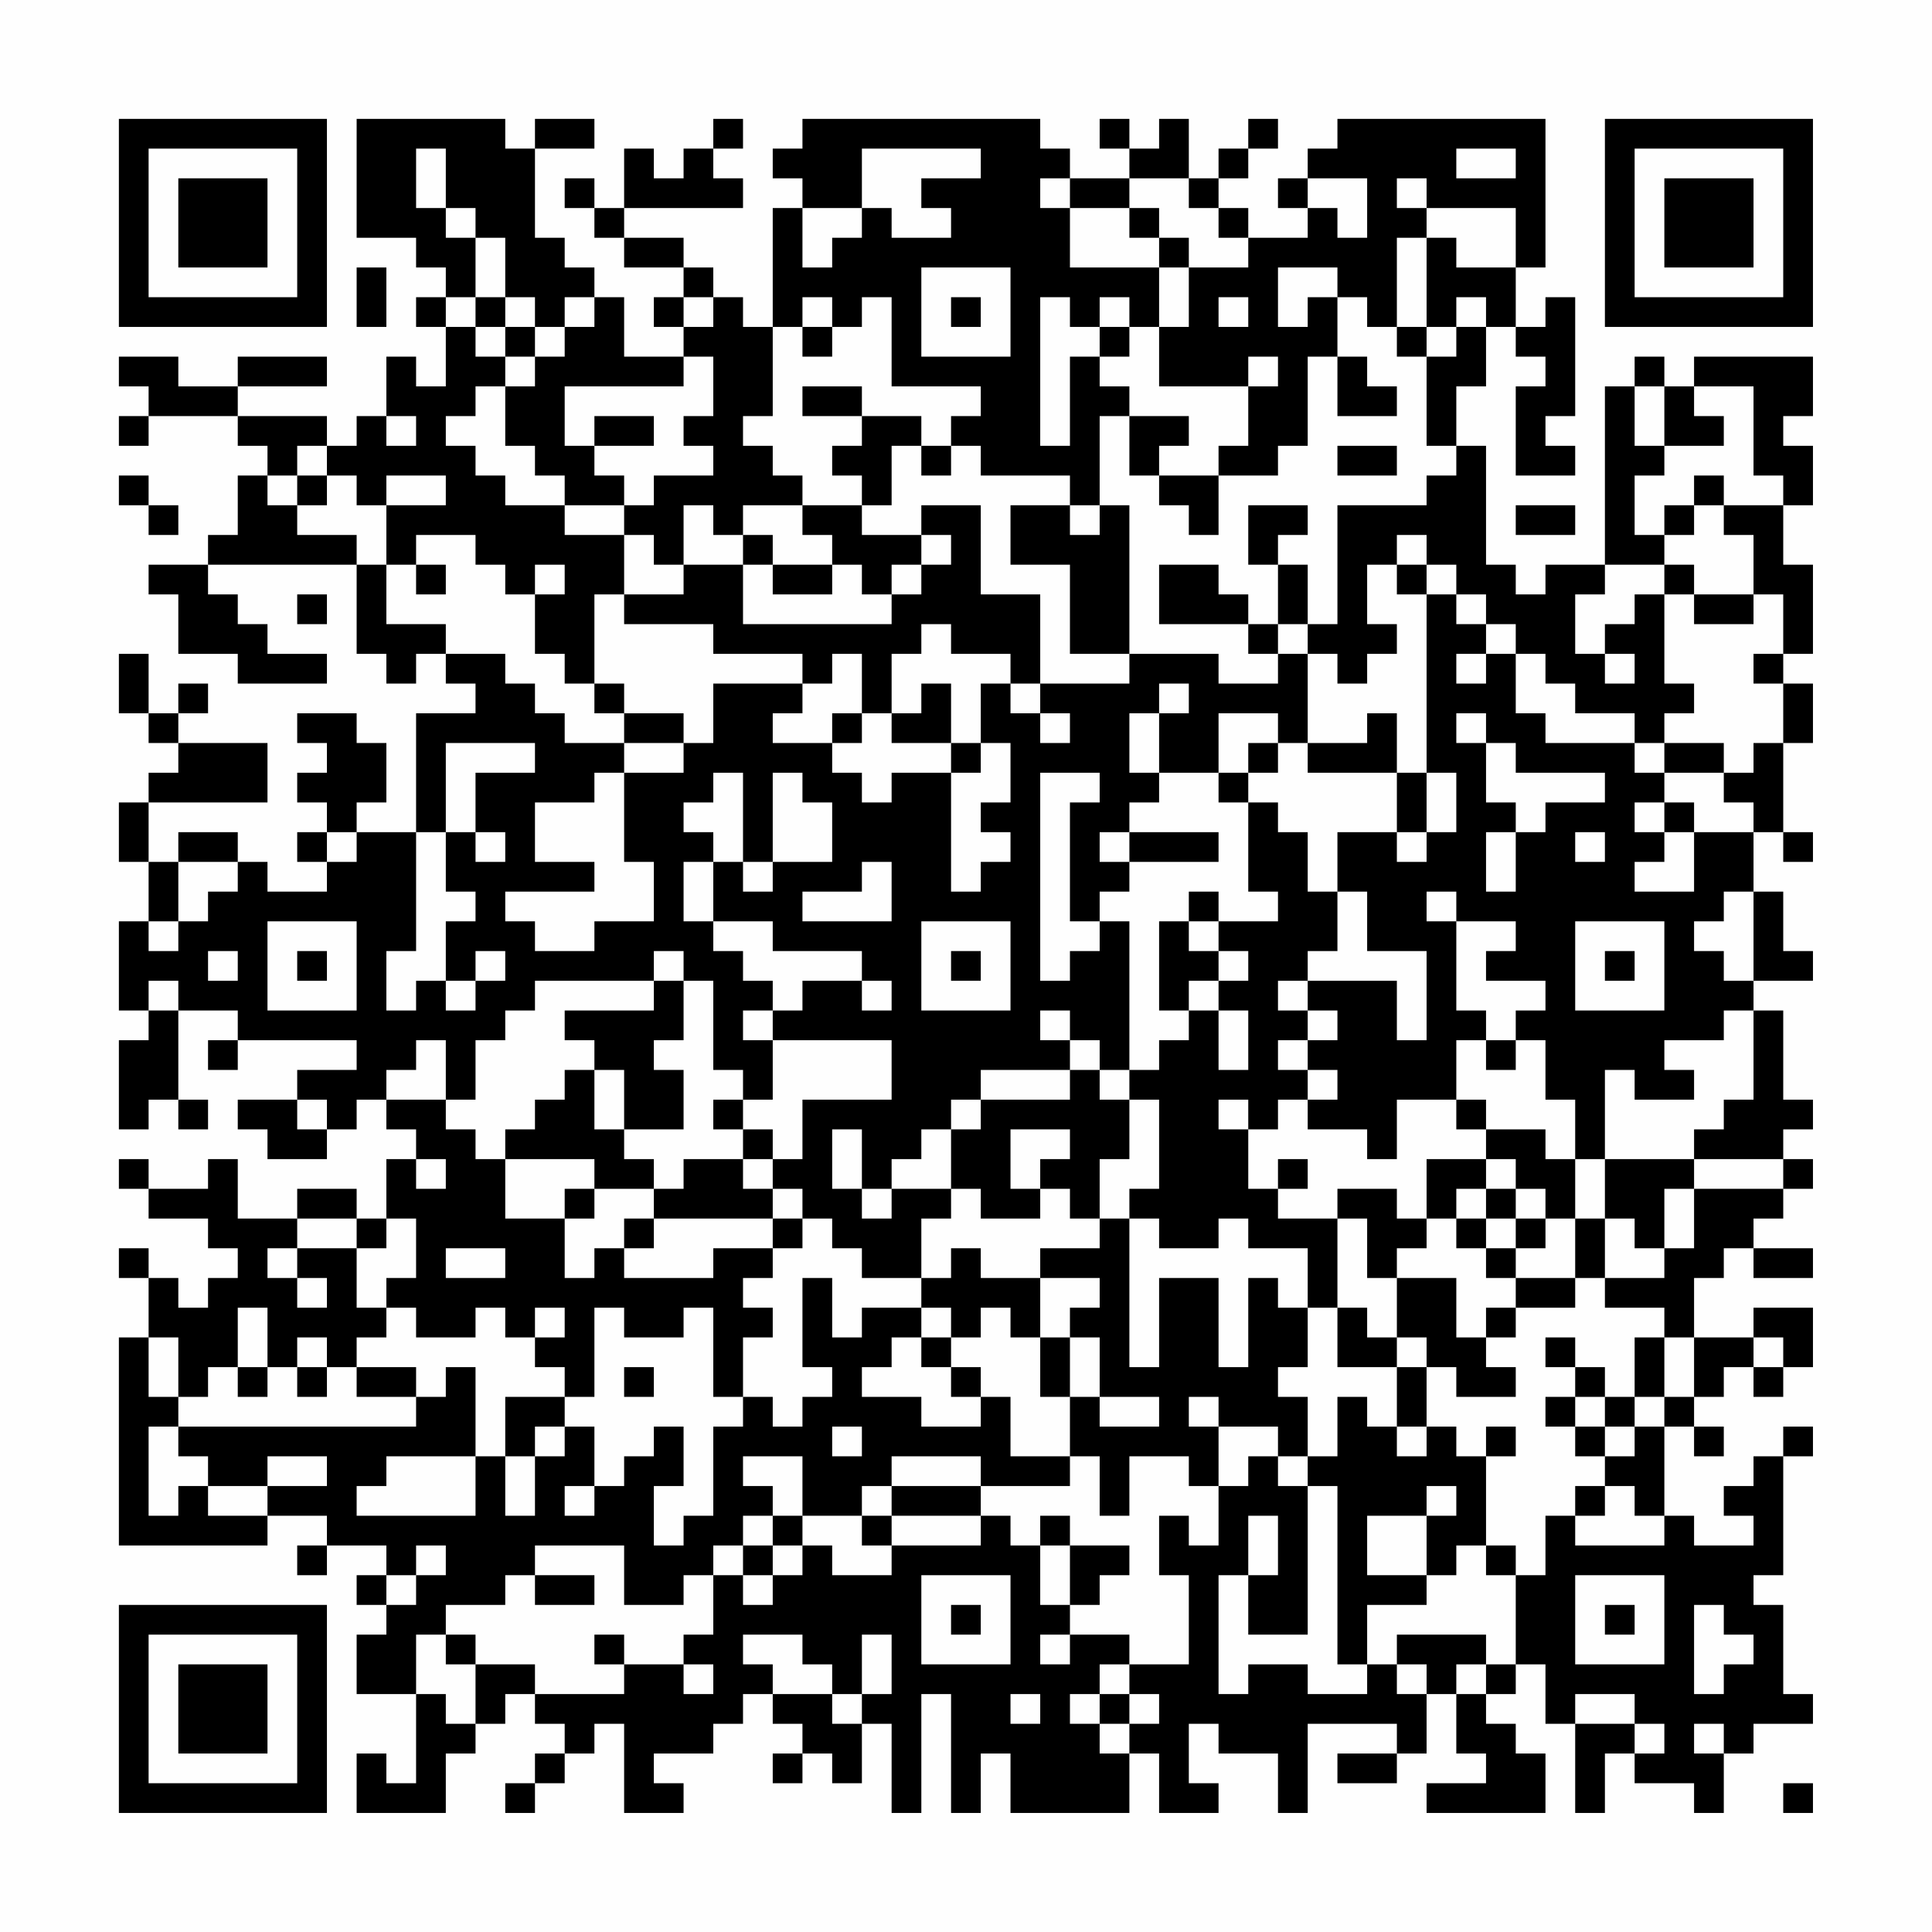 <?xml version="1.0" encoding="UTF-8"?>
<svg xmlns="http://www.w3.org/2000/svg" version="1.1" width="300" height="300" viewBox="0 0 300 300"><rect x="0" y="0" width="300" height="300" fill="#fefefe"/><g transform="scale(4.615)"><g transform="translate(4,4)"><path fill-rule="evenodd" d="M8 0L8 4L10 4L10 5L11 5L11 6L10 6L10 7L11 7L11 9L10 9L10 8L9 8L9 10L8 10L8 11L7 11L7 10L4 10L4 9L7 9L7 8L4 8L4 9L2 9L2 8L0 8L0 9L1 9L1 10L0 10L0 11L1 11L1 10L4 10L4 11L5 11L5 12L4 12L4 14L3 14L3 15L1 15L1 16L2 16L2 18L4 18L4 19L7 19L7 18L5 18L5 17L4 17L4 16L3 16L3 15L8 15L8 18L9 18L9 19L10 19L10 18L11 18L11 19L12 19L12 20L10 20L10 24L8 24L8 23L9 23L9 21L8 21L8 20L6 20L6 21L7 21L7 22L6 22L6 23L7 23L7 24L6 24L6 25L7 25L7 26L5 26L5 25L4 25L4 24L2 24L2 25L1 25L1 23L5 23L5 21L2 21L2 20L3 20L3 19L2 19L2 20L1 20L1 18L0 18L0 20L1 20L1 21L2 21L2 22L1 22L1 23L0 23L0 25L1 25L1 27L0 27L0 30L1 30L1 31L0 31L0 34L1 34L1 33L2 33L2 34L3 34L3 33L2 33L2 30L4 30L4 31L3 31L3 32L4 32L4 31L8 31L8 32L6 32L6 33L4 33L4 34L5 34L5 35L7 35L7 34L8 34L8 33L9 33L9 34L10 34L10 35L9 35L9 37L8 37L8 36L6 36L6 37L4 37L4 35L3 35L3 36L1 36L1 35L0 35L0 36L1 36L1 37L3 37L3 38L4 38L4 39L3 39L3 40L2 40L2 39L1 39L1 38L0 38L0 39L1 39L1 41L0 41L0 48L5 48L5 47L7 47L7 48L6 48L6 49L7 49L7 48L9 48L9 49L8 49L8 50L9 50L9 51L8 51L8 53L10 53L10 56L9 56L9 55L8 55L8 57L11 57L11 55L12 55L12 54L13 54L13 53L14 53L14 54L15 54L15 55L14 55L14 56L13 56L13 57L14 57L14 56L15 56L15 55L16 55L16 54L17 54L17 57L19 57L19 56L18 56L18 55L20 55L20 54L21 54L21 53L22 53L22 54L23 54L23 55L22 55L22 56L23 56L23 55L24 55L24 56L25 56L25 54L26 54L26 57L27 57L27 53L28 53L28 57L29 57L29 55L30 55L30 57L34 57L34 55L35 55L35 57L37 57L37 56L36 56L36 54L37 54L37 55L39 55L39 57L40 57L40 54L43 54L43 55L41 55L41 56L43 56L43 55L44 55L44 53L45 53L45 55L46 55L46 56L44 56L44 57L48 57L48 55L47 55L47 54L46 54L46 53L47 53L47 52L48 52L48 54L49 54L49 57L50 57L50 55L51 55L51 56L53 56L53 57L54 57L54 55L55 55L55 54L57 54L57 53L56 53L56 50L55 50L55 49L56 49L56 45L57 45L57 44L56 44L56 45L55 45L55 46L54 46L54 47L55 47L55 48L53 48L53 47L52 47L52 44L53 44L53 45L54 45L54 44L53 44L53 43L54 43L54 42L55 42L55 43L56 43L56 42L57 42L57 40L55 40L55 41L53 41L53 39L54 39L54 38L55 38L55 39L57 39L57 38L55 38L55 37L56 37L56 36L57 36L57 35L56 35L56 34L57 34L57 33L56 33L56 30L55 30L55 29L57 29L57 28L56 28L56 26L55 26L55 24L56 24L56 25L57 25L57 24L56 24L56 21L57 21L57 19L56 19L56 18L57 18L57 15L56 15L56 13L57 13L57 11L56 11L56 10L57 10L57 8L53 8L53 9L52 9L52 8L51 8L51 9L50 9L50 15L48 15L48 16L47 16L47 15L46 15L46 11L45 11L45 9L46 9L46 7L47 7L47 8L48 8L48 9L47 9L47 12L49 12L49 11L48 11L48 10L49 10L49 6L48 6L48 7L47 7L47 5L48 5L48 0L41 0L41 1L40 1L40 2L39 2L39 3L40 3L40 4L38 4L38 3L37 3L37 2L38 2L38 1L39 1L39 0L38 0L38 1L37 1L37 2L36 2L36 0L35 0L35 1L34 1L34 0L33 0L33 1L34 1L34 2L32 2L32 1L31 1L31 0L23 0L23 1L22 1L22 2L23 2L23 3L22 3L22 7L21 7L21 6L20 6L20 5L19 5L19 4L17 4L17 3L21 3L21 2L20 2L20 1L21 1L21 0L20 0L20 1L19 1L19 2L18 2L18 1L17 1L17 3L16 3L16 2L15 2L15 3L16 3L16 4L17 4L17 5L19 5L19 6L18 6L18 7L19 7L19 8L17 8L17 6L16 6L16 5L15 5L15 4L14 4L14 1L16 1L16 0L14 0L14 1L13 1L13 0ZM10 1L10 3L11 3L11 4L12 4L12 6L11 6L11 7L12 7L12 8L13 8L13 9L12 9L12 10L11 10L11 11L12 11L12 12L13 12L13 13L15 13L15 14L17 14L17 16L16 16L16 19L15 19L15 18L14 18L14 16L15 16L15 15L14 15L14 16L13 16L13 15L12 15L12 14L10 14L10 15L9 15L9 13L11 13L11 12L9 12L9 13L8 13L8 12L7 12L7 11L6 11L6 12L5 12L5 13L6 13L6 14L8 14L8 15L9 15L9 17L11 17L11 18L13 18L13 19L14 19L14 20L15 20L15 21L17 21L17 22L16 22L16 23L14 23L14 25L16 25L16 26L13 26L13 27L14 27L14 28L16 28L16 27L18 27L18 25L17 25L17 22L19 22L19 21L20 21L20 19L23 19L23 20L22 20L22 21L24 21L24 22L25 22L25 23L26 23L26 22L28 22L28 26L29 26L29 25L30 25L30 24L29 24L29 23L30 23L30 21L29 21L29 19L30 19L30 20L31 20L31 21L32 21L32 20L31 20L31 19L34 19L34 18L37 18L37 19L39 19L39 18L40 18L40 21L39 21L39 20L37 20L37 22L35 22L35 20L36 20L36 19L35 19L35 20L34 20L34 22L35 22L35 23L34 23L34 24L33 24L33 25L34 25L34 26L33 26L33 27L32 27L32 23L33 23L33 22L31 22L31 29L32 29L32 28L33 28L33 27L34 27L34 32L33 32L33 31L32 31L32 30L31 30L31 31L32 31L32 32L29 32L29 33L28 33L28 34L27 34L27 35L26 35L26 36L25 36L25 34L24 34L24 36L25 36L25 37L26 37L26 36L28 36L28 37L27 37L27 39L25 39L25 38L24 38L24 37L23 37L23 36L22 36L22 35L23 35L23 33L26 33L26 31L22 31L22 30L23 30L23 29L25 29L25 30L26 30L26 29L25 29L25 28L22 28L22 27L20 27L20 25L21 25L21 26L22 26L22 25L24 25L24 23L23 23L23 22L22 22L22 25L21 25L21 22L20 22L20 23L19 23L19 24L20 24L20 25L19 25L19 27L20 27L20 28L21 28L21 29L22 29L22 30L21 30L21 31L22 31L22 33L21 33L21 32L20 32L20 29L19 29L19 28L18 28L18 29L14 29L14 30L13 30L13 31L12 31L12 33L11 33L11 31L10 31L10 32L9 32L9 33L11 33L11 34L12 34L12 35L13 35L13 37L15 37L15 39L16 39L16 38L17 38L17 39L20 39L20 38L22 38L22 39L21 39L21 40L22 40L22 41L21 41L21 43L20 43L20 40L19 40L19 41L17 41L17 40L16 40L16 43L15 43L15 42L14 42L14 41L15 41L15 40L14 40L14 41L13 41L13 40L12 40L12 41L10 41L10 40L9 40L9 39L10 39L10 37L9 37L9 38L8 38L8 37L6 37L6 38L5 38L5 39L6 39L6 40L7 40L7 39L6 39L6 38L8 38L8 40L9 40L9 41L8 41L8 42L7 42L7 41L6 41L6 42L5 42L5 40L4 40L4 42L3 42L3 43L2 43L2 41L1 41L1 43L2 43L2 44L1 44L1 47L2 47L2 46L3 46L3 47L5 47L5 46L7 46L7 45L5 45L5 46L3 46L3 45L2 45L2 44L10 44L10 43L11 43L11 42L12 42L12 45L9 45L9 46L8 46L8 47L12 47L12 45L13 45L13 47L14 47L14 45L15 45L15 44L16 44L16 46L15 46L15 47L16 47L16 46L17 46L17 45L18 45L18 44L19 44L19 46L18 46L18 48L19 48L19 47L20 47L20 44L21 44L21 43L22 43L22 44L23 44L23 43L24 43L24 42L23 42L23 39L24 39L24 41L25 41L25 40L27 40L27 41L26 41L26 42L25 42L25 43L27 43L27 44L29 44L29 43L30 43L30 45L32 45L32 46L29 46L29 45L26 45L26 46L25 46L25 47L23 47L23 45L21 45L21 46L22 46L22 47L21 47L21 48L20 48L20 49L19 49L19 50L17 50L17 48L14 48L14 49L13 49L13 50L11 50L11 51L10 51L10 53L11 53L11 54L12 54L12 52L14 52L14 53L17 53L17 52L19 52L19 53L20 53L20 52L19 52L19 51L20 51L20 49L21 49L21 50L22 50L22 49L23 49L23 48L24 48L24 49L26 49L26 48L29 48L29 47L30 47L30 48L31 48L31 50L32 50L32 51L31 51L31 52L32 52L32 51L34 51L34 52L33 52L33 53L32 53L32 54L33 54L33 55L34 55L34 54L35 54L35 53L34 53L34 52L36 52L36 49L35 49L35 47L36 47L36 48L37 48L37 46L38 46L38 45L39 45L39 46L40 46L40 51L38 51L38 49L39 49L39 47L38 47L38 49L37 49L37 53L38 53L38 52L40 52L40 53L42 53L42 52L43 52L43 53L44 53L44 52L43 52L43 51L46 51L46 52L45 52L45 53L46 53L46 52L47 52L47 49L48 49L48 47L49 47L49 48L52 48L52 47L51 47L51 46L50 46L50 45L51 45L51 44L52 44L52 43L53 43L53 41L52 41L52 40L50 40L50 39L52 39L52 38L53 38L53 36L56 36L56 35L53 35L53 34L54 34L54 33L55 33L55 30L54 30L54 31L52 31L52 32L53 32L53 33L51 33L51 32L50 32L50 35L49 35L49 33L48 33L48 31L47 31L47 30L48 30L48 29L46 29L46 28L47 28L47 27L45 27L45 26L44 26L44 27L45 27L45 30L46 30L46 31L45 31L45 33L43 33L43 35L42 35L42 34L40 34L40 33L41 33L41 32L40 32L40 31L41 31L41 30L40 30L40 29L43 29L43 31L44 31L44 28L42 28L42 26L41 26L41 24L43 24L43 25L44 25L44 24L45 24L45 22L44 22L44 16L45 16L45 17L46 17L46 18L45 18L45 19L46 19L46 18L47 18L47 20L48 20L48 21L51 21L51 22L52 22L52 23L51 23L51 24L52 24L52 25L51 25L51 26L53 26L53 24L55 24L55 23L54 23L54 22L55 22L55 21L56 21L56 19L55 19L55 18L56 18L56 16L55 16L55 14L54 14L54 13L56 13L56 12L55 12L55 9L53 9L53 10L54 10L54 11L52 11L52 9L51 9L51 11L52 11L52 12L51 12L51 14L52 14L52 15L50 15L50 16L49 16L49 18L50 18L50 19L51 19L51 18L50 18L50 17L51 17L51 16L52 16L52 19L53 19L53 20L52 20L52 21L51 21L51 20L49 20L49 19L48 19L48 18L47 18L47 17L46 17L46 16L45 16L45 15L44 15L44 14L43 14L43 15L42 15L42 17L43 17L43 18L42 18L42 19L41 19L41 18L40 18L40 17L41 17L41 13L44 13L44 12L45 12L45 11L44 11L44 8L45 8L45 7L46 7L46 6L45 6L45 7L44 7L44 4L45 4L45 5L47 5L47 3L44 3L44 2L43 2L43 3L44 3L44 4L43 4L43 7L42 7L42 6L41 6L41 5L39 5L39 7L40 7L40 6L41 6L41 8L40 8L40 11L39 11L39 12L37 12L37 11L38 11L38 9L39 9L39 8L38 8L38 9L35 9L35 7L36 7L36 5L38 5L38 4L37 4L37 3L36 3L36 2L34 2L34 3L32 3L32 2L31 2L31 3L32 3L32 5L35 5L35 7L34 7L34 6L33 6L33 7L32 7L32 6L31 6L31 11L32 11L32 8L33 8L33 9L34 9L34 10L33 10L33 13L32 13L32 12L29 12L29 11L28 11L28 10L29 10L29 9L26 9L26 6L25 6L25 7L24 7L24 6L23 6L23 7L22 7L22 10L21 10L21 11L22 11L22 12L23 12L23 13L21 13L21 14L20 14L20 13L19 13L19 15L18 15L18 14L17 14L17 13L18 13L18 12L20 12L20 11L19 11L19 10L20 10L20 8L19 8L19 9L15 9L15 11L16 11L16 12L17 12L17 13L15 13L15 12L14 12L14 11L13 11L13 9L14 9L14 8L15 8L15 7L16 7L16 6L15 6L15 7L14 7L14 6L13 6L13 4L12 4L12 3L11 3L11 1ZM25 1L25 3L23 3L23 5L24 5L24 4L25 4L25 3L26 3L26 4L28 4L28 3L27 3L27 2L29 2L29 1ZM45 1L45 2L47 2L47 1ZM40 2L40 3L41 3L41 4L42 4L42 2ZM34 3L34 4L35 4L35 5L36 5L36 4L35 4L35 3ZM8 5L8 7L9 7L9 5ZM27 5L27 8L30 8L30 5ZM12 6L12 7L13 7L13 8L14 8L14 7L13 7L13 6ZM19 6L19 7L20 7L20 6ZM28 6L28 7L29 7L29 6ZM37 6L37 7L38 7L38 6ZM23 7L23 8L24 8L24 7ZM33 7L33 8L34 8L34 7ZM43 7L43 8L44 8L44 7ZM41 8L41 10L43 10L43 9L42 9L42 8ZM23 9L23 10L25 10L25 11L24 11L24 12L25 12L25 13L23 13L23 14L24 14L24 15L22 15L22 14L21 14L21 15L19 15L19 16L17 16L17 17L20 17L20 18L23 18L23 19L24 19L24 18L25 18L25 20L24 20L24 21L25 21L25 20L26 20L26 21L28 21L28 22L29 22L29 21L28 21L28 19L27 19L27 20L26 20L26 18L27 18L27 17L28 17L28 18L30 18L30 19L31 19L31 16L29 16L29 13L27 13L27 14L25 14L25 13L26 13L26 11L27 11L27 12L28 12L28 11L27 11L27 10L25 10L25 9ZM9 10L9 11L10 11L10 10ZM16 10L16 11L18 11L18 10ZM34 10L34 12L35 12L35 13L36 13L36 14L37 14L37 12L35 12L35 11L36 11L36 10ZM41 11L41 12L43 12L43 11ZM0 12L0 13L1 13L1 14L2 14L2 13L1 13L1 12ZM6 12L6 13L7 13L7 12ZM53 12L53 13L52 13L52 14L53 14L53 13L54 13L54 12ZM30 13L30 15L32 15L32 18L34 18L34 13L33 13L33 14L32 14L32 13ZM38 13L38 15L39 15L39 17L38 17L38 16L37 16L37 15L35 15L35 17L38 17L38 18L39 18L39 17L40 17L40 15L39 15L39 14L40 14L40 13ZM47 13L47 14L49 14L49 13ZM27 14L27 15L26 15L26 16L25 16L25 15L24 15L24 16L22 16L22 15L21 15L21 17L26 17L26 16L27 16L27 15L28 15L28 14ZM10 15L10 16L11 16L11 15ZM43 15L43 16L44 16L44 15ZM52 15L52 16L53 16L53 17L55 17L55 16L53 16L53 15ZM6 16L6 17L7 17L7 16ZM16 19L16 20L17 20L17 21L19 21L19 20L17 20L17 19ZM42 20L42 21L40 21L40 22L43 22L43 24L44 24L44 22L43 22L43 20ZM45 20L45 21L46 21L46 23L47 23L47 24L46 24L46 26L47 26L47 24L48 24L48 23L50 23L50 22L47 22L47 21L46 21L46 20ZM11 21L11 24L10 24L10 28L9 28L9 30L10 30L10 29L11 29L11 30L12 30L12 29L13 29L13 28L12 28L12 29L11 29L11 27L12 27L12 26L11 26L11 24L12 24L12 25L13 25L13 24L12 24L12 22L14 22L14 21ZM38 21L38 22L37 22L37 23L38 23L38 26L39 26L39 27L37 27L37 26L36 26L36 27L35 27L35 30L36 30L36 31L35 31L35 32L34 32L34 33L33 33L33 32L32 32L32 33L29 33L29 34L28 34L28 36L29 36L29 37L31 37L31 36L32 36L32 37L33 37L33 38L31 38L31 39L29 39L29 38L28 38L28 39L27 39L27 40L28 40L28 41L27 41L27 42L28 42L28 43L29 43L29 42L28 42L28 41L29 41L29 40L30 40L30 41L31 41L31 43L32 43L32 45L33 45L33 47L34 47L34 45L36 45L36 46L37 46L37 44L39 44L39 45L40 45L40 46L41 46L41 52L42 52L42 50L44 50L44 49L45 49L45 48L46 48L46 49L47 49L47 48L46 48L46 45L47 45L47 44L46 44L46 45L45 45L45 44L44 44L44 42L45 42L45 43L47 43L47 42L46 42L46 41L47 41L47 40L49 40L49 39L50 39L50 37L51 37L51 38L52 38L52 36L53 36L53 35L50 35L50 37L49 37L49 35L48 35L48 34L46 34L46 33L45 33L45 34L46 34L46 35L44 35L44 37L43 37L43 36L41 36L41 37L39 37L39 36L40 36L40 35L39 35L39 36L38 36L38 34L39 34L39 33L40 33L40 32L39 32L39 31L40 31L40 30L39 30L39 29L40 29L40 28L41 28L41 26L40 26L40 24L39 24L39 23L38 23L38 22L39 22L39 21ZM52 21L52 22L54 22L54 21ZM52 23L52 24L53 24L53 23ZM7 24L7 25L8 25L8 24ZM34 24L34 25L37 25L37 24ZM49 24L49 25L50 25L50 24ZM2 25L2 27L1 27L1 28L2 28L2 27L3 27L3 26L4 26L4 25ZM25 25L25 26L23 26L23 27L26 27L26 25ZM54 26L54 27L53 27L53 28L54 28L54 29L55 29L55 26ZM5 27L5 30L8 30L8 27ZM27 27L27 30L30 30L30 27ZM36 27L36 28L37 28L37 29L36 29L36 30L37 30L37 32L38 32L38 30L37 30L37 29L38 29L38 28L37 28L37 27ZM49 27L49 30L52 30L52 27ZM3 28L3 29L4 29L4 28ZM6 28L6 29L7 29L7 28ZM28 28L28 29L29 29L29 28ZM50 28L50 29L51 29L51 28ZM1 29L1 30L2 30L2 29ZM18 29L18 30L15 30L15 31L16 31L16 32L15 32L15 33L14 33L14 34L13 34L13 35L16 35L16 36L15 36L15 37L16 37L16 36L18 36L18 37L17 37L17 38L18 38L18 37L22 37L22 38L23 38L23 37L22 37L22 36L21 36L21 35L22 35L22 34L21 34L21 33L20 33L20 34L21 34L21 35L19 35L19 36L18 36L18 35L17 35L17 34L19 34L19 32L18 32L18 31L19 31L19 29ZM46 31L46 32L47 32L47 31ZM16 32L16 34L17 34L17 32ZM6 33L6 34L7 34L7 33ZM34 33L34 35L33 35L33 37L34 37L34 42L35 42L35 39L37 39L37 42L38 42L38 39L39 39L39 40L40 40L40 42L39 42L39 43L40 43L40 45L41 45L41 43L42 43L42 44L43 44L43 45L44 45L44 44L43 44L43 42L44 42L44 41L43 41L43 39L45 39L45 41L46 41L46 40L47 40L47 39L49 39L49 37L48 37L48 36L47 36L47 35L46 35L46 36L45 36L45 37L44 37L44 38L43 38L43 39L42 39L42 37L41 37L41 40L40 40L40 38L38 38L38 37L37 37L37 38L35 38L35 37L34 37L34 36L35 36L35 33ZM37 33L37 34L38 34L38 33ZM30 34L30 36L31 36L31 35L32 35L32 34ZM10 35L10 36L11 36L11 35ZM46 36L46 37L45 37L45 38L46 38L46 39L47 39L47 38L48 38L48 37L47 37L47 36ZM46 37L46 38L47 38L47 37ZM11 38L11 39L13 39L13 38ZM31 39L31 41L32 41L32 43L33 43L33 44L35 44L35 43L33 43L33 41L32 41L32 40L33 40L33 39ZM41 40L41 42L43 42L43 41L42 41L42 40ZM48 41L48 42L49 42L49 43L48 43L48 44L49 44L49 45L50 45L50 44L51 44L51 43L52 43L52 41L51 41L51 43L50 43L50 42L49 42L49 41ZM55 41L55 42L56 42L56 41ZM4 42L4 43L5 43L5 42ZM6 42L6 43L7 43L7 42ZM8 42L8 43L10 43L10 42ZM17 42L17 43L18 43L18 42ZM13 43L13 45L14 45L14 44L15 44L15 43ZM36 43L36 44L37 44L37 43ZM49 43L49 44L50 44L50 43ZM24 44L24 45L25 45L25 44ZM26 46L26 47L25 47L25 48L26 48L26 47L29 47L29 46ZM44 46L44 47L42 47L42 49L44 49L44 47L45 47L45 46ZM49 46L49 47L50 47L50 46ZM22 47L22 48L21 48L21 49L22 49L22 48L23 48L23 47ZM31 47L31 48L32 48L32 50L33 50L33 49L34 49L34 48L32 48L32 47ZM10 48L10 49L9 49L9 50L10 50L10 49L11 49L11 48ZM14 49L14 50L16 50L16 49ZM27 49L27 52L30 52L30 49ZM49 49L49 52L52 52L52 49ZM28 50L28 51L29 51L29 50ZM50 50L50 51L51 51L51 50ZM53 50L53 53L54 53L54 52L55 52L55 51L54 51L54 50ZM11 51L11 52L12 52L12 51ZM16 51L16 52L17 52L17 51ZM21 51L21 52L22 52L22 53L24 53L24 54L25 54L25 53L26 53L26 51L25 51L25 53L24 53L24 52L23 52L23 51ZM30 53L30 54L31 54L31 53ZM33 53L33 54L34 54L34 53ZM49 53L49 54L51 54L51 55L52 55L52 54L51 54L51 53ZM53 54L53 55L54 55L54 54ZM56 56L56 57L57 57L57 56ZM0 0L0 7L7 7L7 0ZM1 1L1 6L6 6L6 1ZM2 2L2 5L5 5L5 2ZM50 0L50 7L57 7L57 0ZM51 1L51 6L56 6L56 1ZM52 2L52 5L55 5L55 2ZM0 50L0 57L7 57L7 50ZM1 51L1 56L6 56L6 51ZM2 52L2 55L5 55L5 52Z" fill="#000000"/></g></g></svg>
